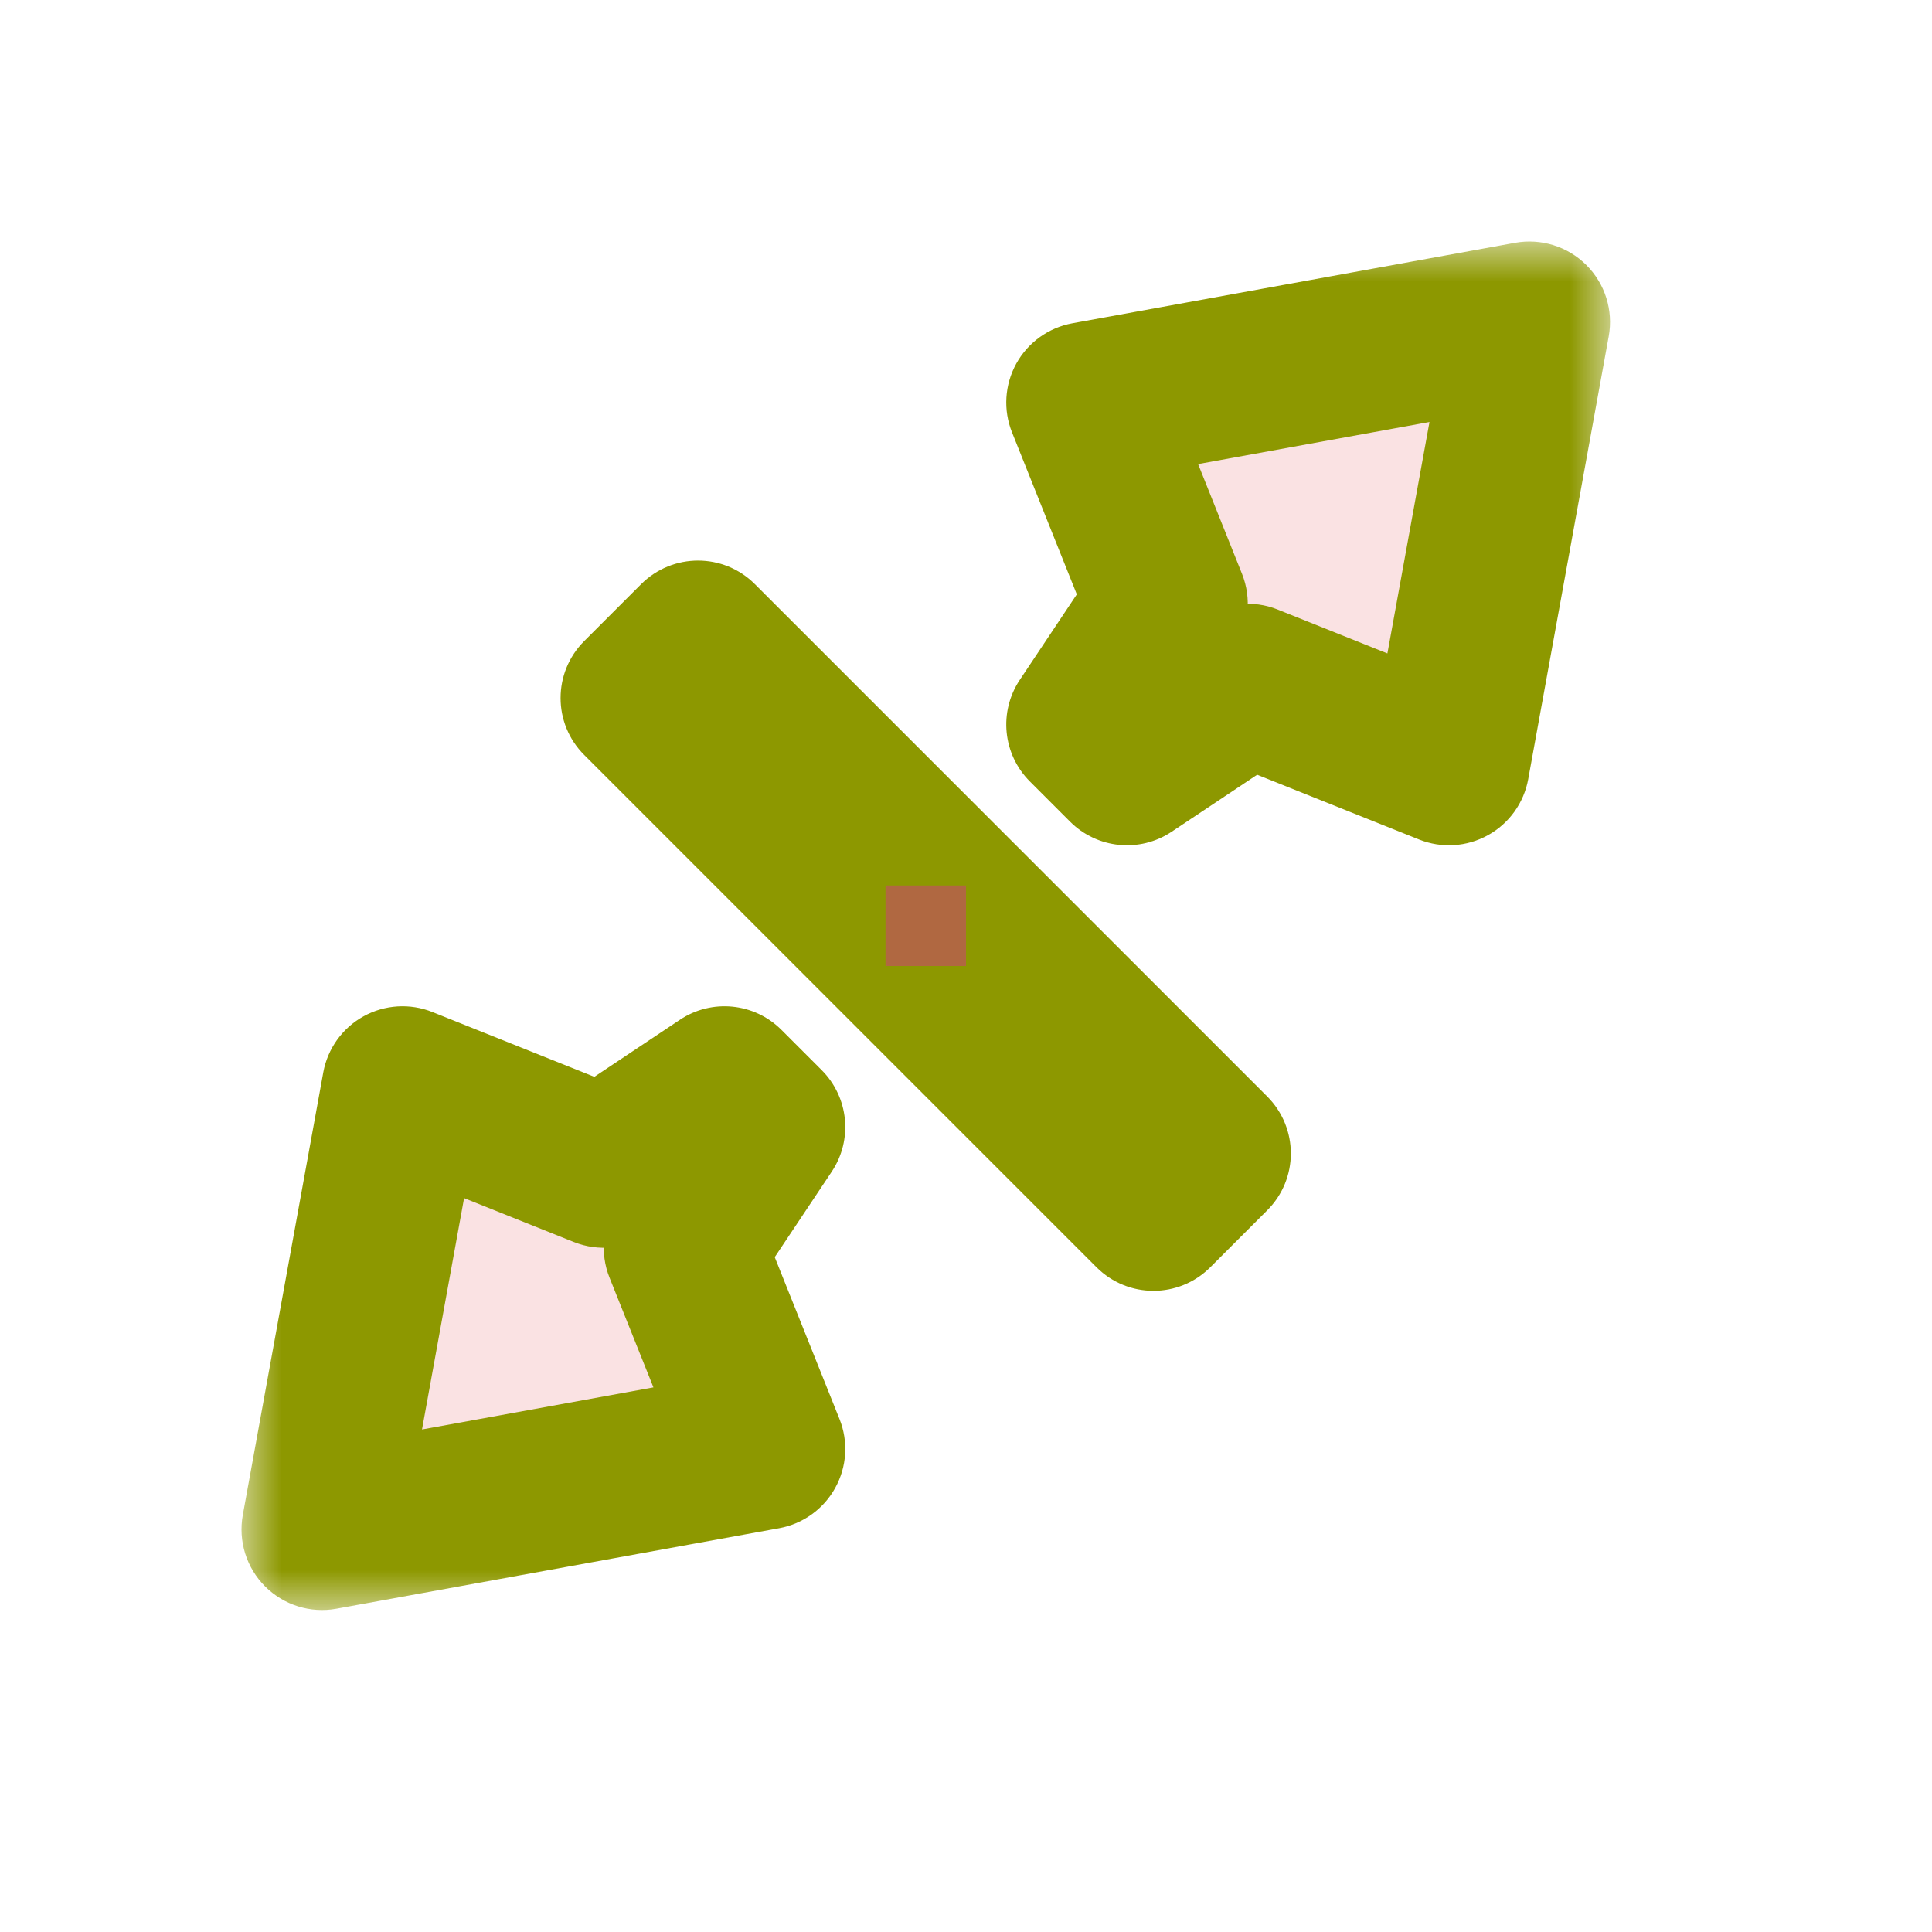 <svg width="24" height="24" viewBox="0 0 24 24" fill="none" xmlns="http://www.w3.org/2000/svg">
<g id="cursor=nesw-resize, variant=light, size=24">
<g id="Union">
<mask id="path-1-outside-1_2320_8879" maskUnits="userSpaceOnUse" x="3" y="3" width="17" height="17" fill="black">
<rect fill="white" x="3" y="3" width="17" height="17"/>
<path d="M9.5 14L8.5 15.5L9.5 18L4 19L5 13.5L7.5 14.5L9 13.5L9.5 14ZM15.035 14.328L14.328 15.035L7.964 8.671L8.671 7.964L15.035 14.328ZM18 9.5L15.5 8.5L14 9.5L13.5 9L14.5 7.5L13.5 5L19 4L18 9.5Z"/>
</mask>
<path d="M9.5 14L8.5 15.5L9.5 18L4 19L5 13.5L7.5 14.5L9 13.5L9.5 14ZM15.035 14.328L14.328 15.035L7.964 8.671L8.671 7.964L15.035 14.328ZM18 9.5L15.5 8.5L14 9.5L13.5 9L14.5 7.5L13.5 5L19 4L18 9.5Z" fill="#FAE2E3"/>
<path d="M9.5 14L10.332 14.555C10.597 14.158 10.544 13.63 10.207 13.293L9.5 14ZM8.5 15.5L7.668 14.945C7.486 15.22 7.449 15.566 7.572 15.872L8.5 15.5ZM9.5 18L9.679 18.984C9.974 18.93 10.23 18.747 10.375 18.484C10.521 18.221 10.54 17.907 10.429 17.629L9.5 18ZM4 19L3.016 18.821C2.958 19.144 3.061 19.475 3.293 19.707C3.525 19.939 3.856 20.043 4.179 19.984L4 19ZM5 13.5L5.372 12.572C5.093 12.46 4.779 12.48 4.516 12.625C4.254 12.77 4.07 13.026 4.016 13.321L5 13.5ZM7.5 14.5L7.129 15.429C7.435 15.551 7.781 15.515 8.055 15.332L7.5 14.5ZM9 13.5L9.707 12.793C9.37 12.456 8.842 12.404 8.446 12.668L9 13.5ZM15.035 14.328L15.742 15.035C16.133 14.645 16.133 14.012 15.742 13.621L15.035 14.328ZM14.328 15.035L13.621 15.742C14.012 16.133 14.645 16.133 15.035 15.742L14.328 15.035ZM7.964 8.671L7.257 7.964C6.866 8.355 6.866 8.988 7.257 9.378L7.964 8.671ZM8.671 7.964L9.378 7.257C8.988 6.866 8.355 6.866 7.964 7.257L8.671 7.964ZM18 9.5L17.629 10.429C17.907 10.54 18.221 10.521 18.484 10.375C18.747 10.23 18.93 9.974 18.984 9.679L18 9.5ZM15.5 8.5L15.872 7.572C15.566 7.449 15.22 7.486 14.945 7.668L15.5 8.5ZM14 9.5L13.293 10.207C13.63 10.544 14.158 10.597 14.555 10.332L14 9.5ZM13.5 9L12.668 8.446C12.404 8.842 12.456 9.37 12.793 9.707L13.5 9ZM14.5 7.5L15.332 8.055C15.515 7.781 15.551 7.435 15.429 7.129L14.5 7.5ZM13.5 5L13.321 4.016C13.026 4.07 12.77 4.254 12.625 4.516C12.48 4.779 12.46 5.093 12.572 5.372L13.5 5ZM19 4L19.984 4.179C20.043 3.856 19.939 3.525 19.707 3.293C19.475 3.061 19.144 2.958 18.821 3.016L19 4ZM9.5 14L8.668 13.445L7.668 14.945L8.5 15.5L9.332 16.055L10.332 14.555L9.5 14ZM8.5 15.5L7.572 15.872L8.572 18.372L9.5 18L10.429 17.629L9.429 15.129L8.5 15.5ZM9.5 18L9.321 17.016L3.821 18.016L4 19L4.179 19.984L9.679 18.984L9.5 18ZM4 19L4.984 19.179L5.984 13.679L5 13.5L4.016 13.321L3.016 18.821L4 19ZM5 13.5L4.629 14.429L7.129 15.429L7.5 14.5L7.872 13.572L5.372 12.572L5 13.5ZM7.5 14.5L8.055 15.332L9.555 14.332L9 13.5L8.446 12.668L6.946 13.668L7.5 14.5ZM9 13.5L8.293 14.207L8.793 14.707L9.5 14L10.207 13.293L9.707 12.793L9 13.5ZM15.035 14.328L14.328 13.621L13.621 14.328L14.328 15.035L15.035 15.742L15.742 15.035L15.035 14.328ZM14.328 15.035L15.035 14.328L8.671 7.964L7.964 8.671L7.257 9.378L13.621 15.742L14.328 15.035ZM7.964 8.671L8.671 9.378L9.378 8.671L8.671 7.964L7.964 7.257L7.257 7.964L7.964 8.671ZM8.671 7.964L7.964 8.671L14.328 15.035L15.035 14.328L15.742 13.621L9.378 7.257L8.671 7.964ZM18 9.5L18.372 8.572L15.872 7.572L15.5 8.5L15.129 9.429L17.629 10.429L18 9.5ZM15.5 8.5L14.945 7.668L13.445 8.668L14 9.5L14.555 10.332L16.055 9.332L15.5 8.5ZM14 9.5L14.707 8.793L14.207 8.293L13.5 9L12.793 9.707L13.293 10.207L14 9.5ZM13.5 9L14.332 9.555L15.332 8.055L14.5 7.5L13.668 6.946L12.668 8.446L13.5 9ZM14.5 7.5L15.429 7.129L14.429 4.629L13.5 5L12.572 5.372L13.572 7.872L14.5 7.5ZM13.5 5L13.679 5.984L19.179 4.984L19 4L18.821 3.016L13.321 4.016L13.5 5ZM19 4L18.016 3.821L17.016 9.321L18 9.5L18.984 9.679L19.984 4.179L19 4Z" fill="#8D9800" mask="url(#path-1-outside-1_2320_8879)"/>
</g>
<g id="hotspot" clip-path="url(#clip0_2320_8879)">
<rect id="center" opacity="0.5" x="11" y="11" width="1" height="1" fill="#D43982"/>
</g>
</g>
<defs>
<clipPath id="clip0_2320_8879">
<rect width="1" height="1" fill="white" transform="translate(11 11)"/>
</clipPath>
</defs>
</svg>

